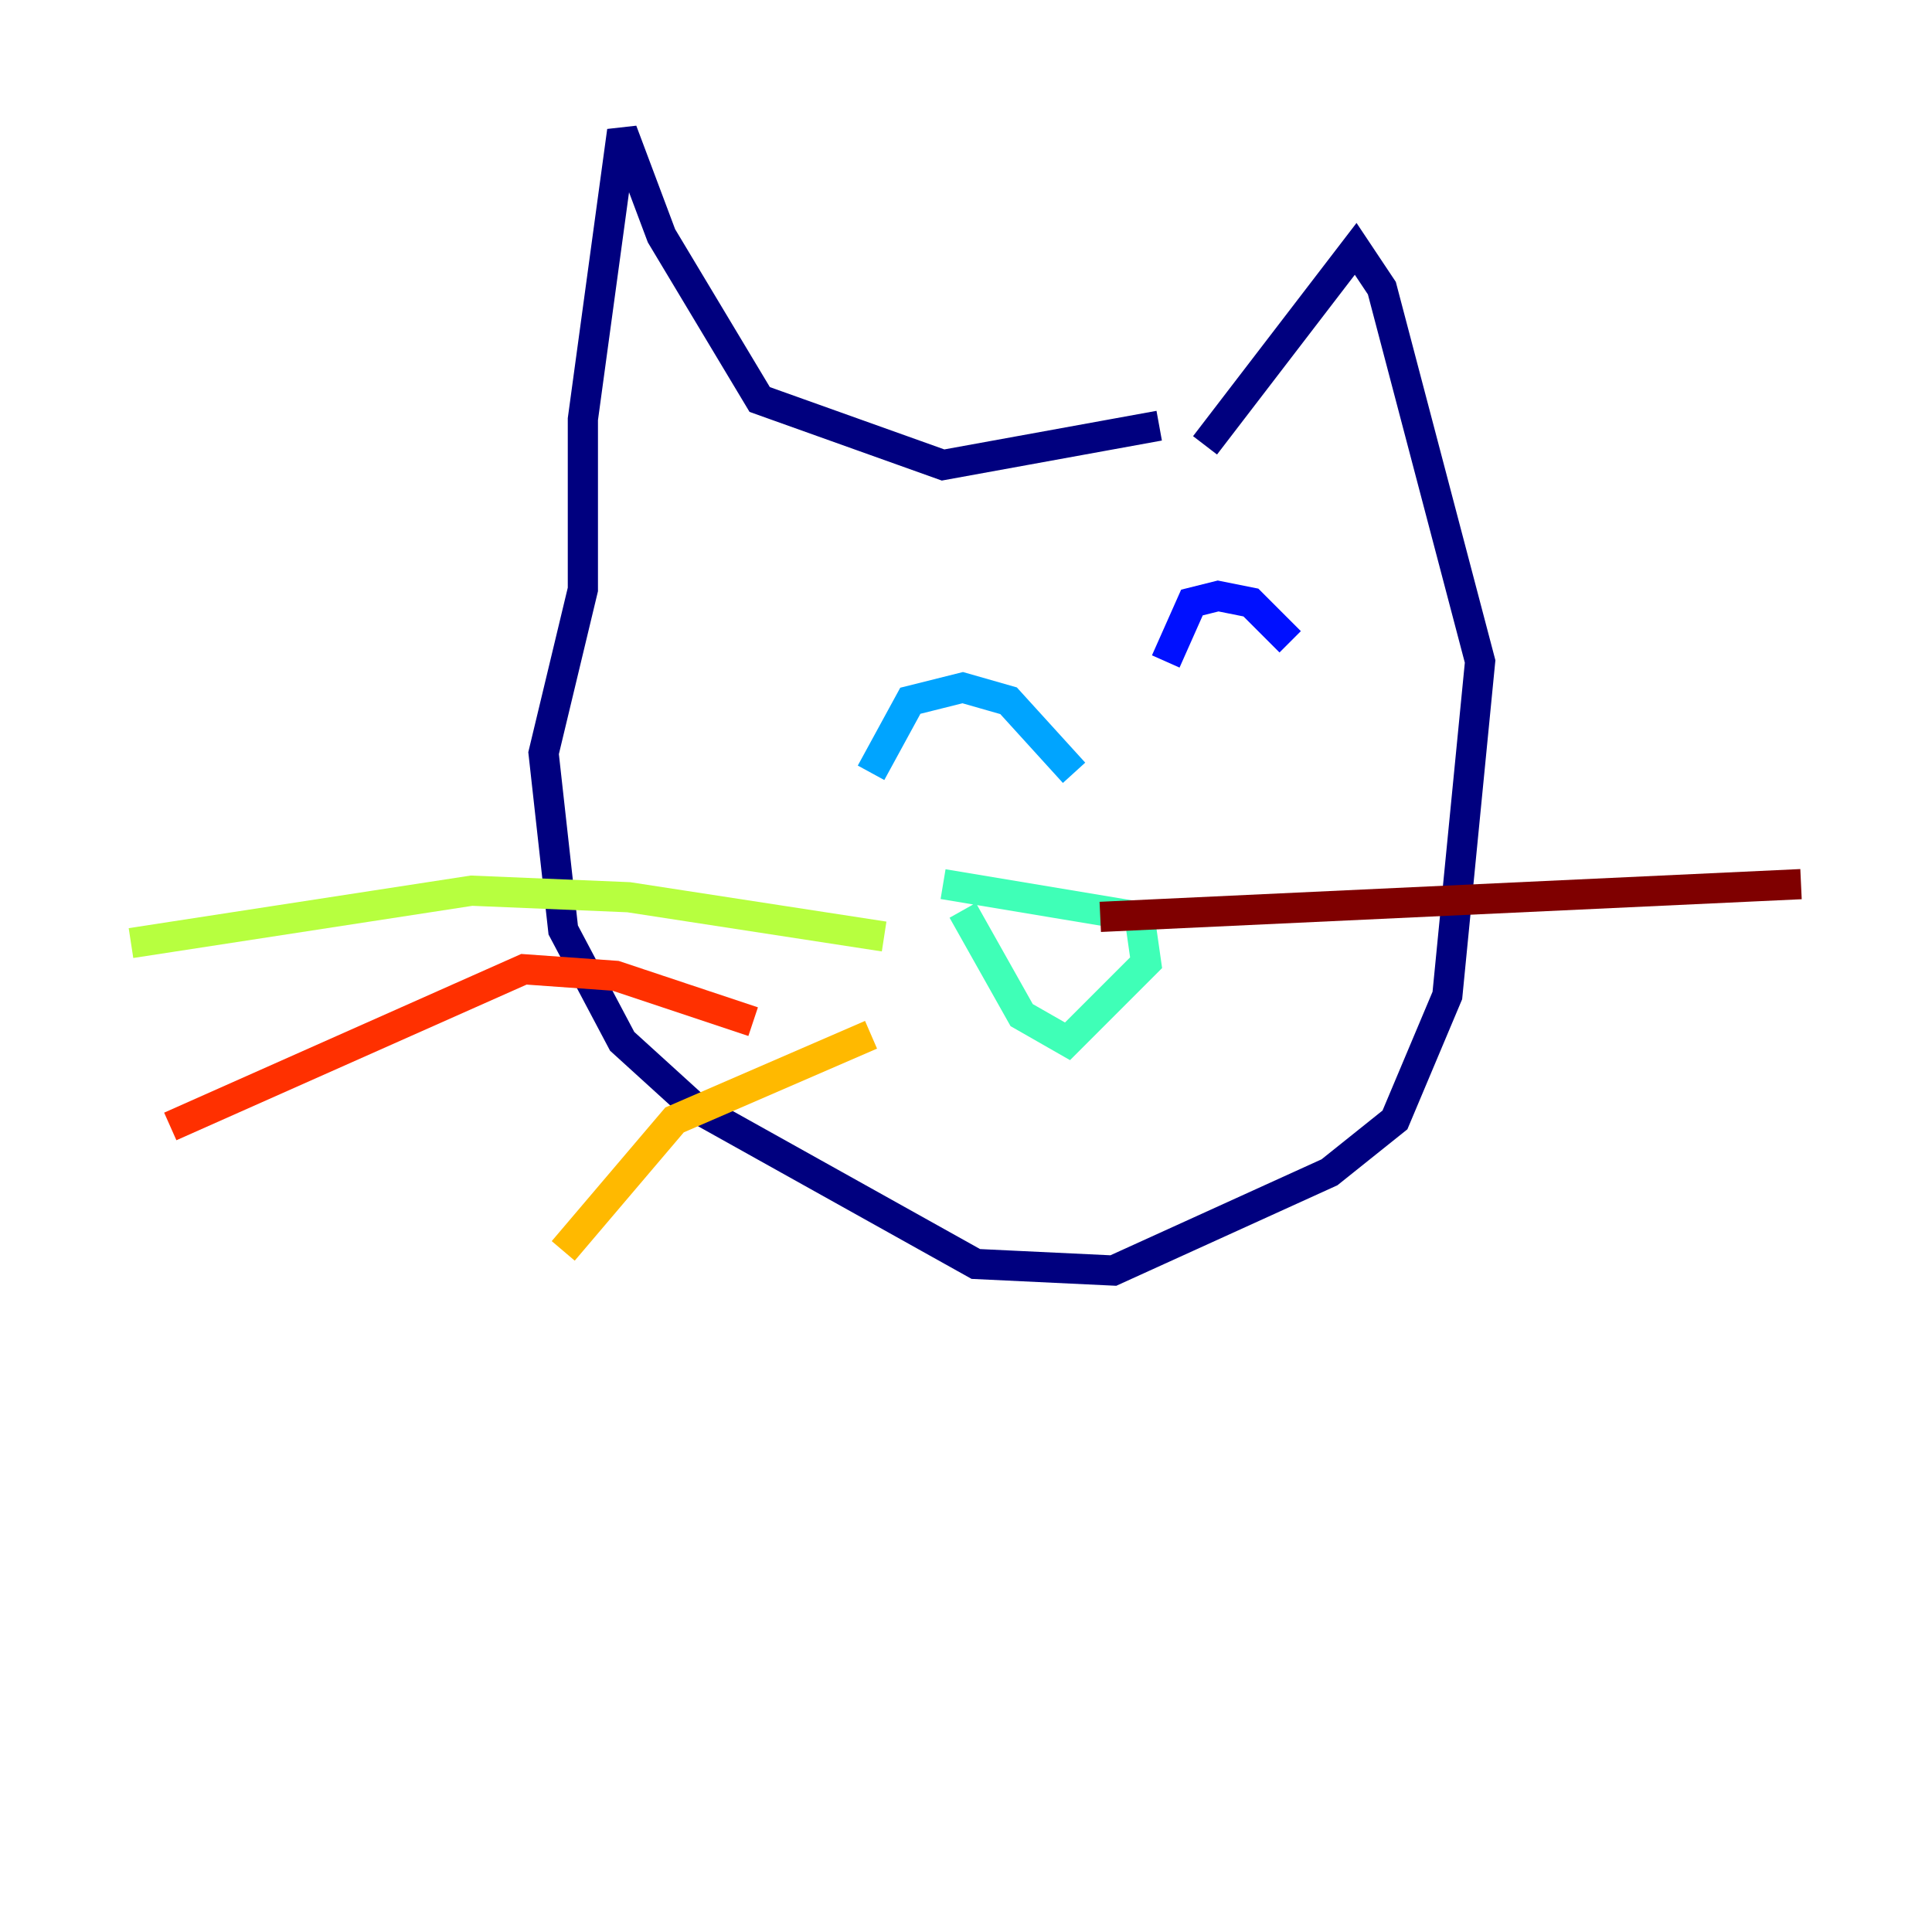 <?xml version="1.0" encoding="utf-8" ?>
<svg baseProfile="tiny" height="128" version="1.2" viewBox="0,0,128,128" width="128" xmlns="http://www.w3.org/2000/svg" xmlns:ev="http://www.w3.org/2001/xml-events" xmlns:xlink="http://www.w3.org/1999/xlink"><defs /><polyline fill="none" points="79.837,29.505 89.817,16.488 91.552,19.091 98.061,43.824 95.891,65.953 92.42,74.197 88.081,77.668 73.763,84.176 64.651,83.742 45.993,73.329 41.22,68.99 37.315,61.614 36.014,49.898 38.617,39.051 38.617,27.77 41.22,8.678 43.824,15.62 50.332,26.468 62.481,30.807 76.8,28.203" stroke="#00007f" stroke-width="2" /><polyline fill="none" points="85.478,42.522 82.875,39.919 80.705,39.485 78.969,39.919 77.234,43.824" stroke="#0010ff" stroke-width="2" /><polyline fill="none" points="71.159,51.2 66.82,46.427 63.783,45.559 60.312,46.427 57.709,51.2" stroke="#00a4ff" stroke-width="2" /><polyline fill="none" points="62.481,58.576 75.498,60.746 75.932,63.783 70.725,68.99 67.688,67.254 63.783,60.312" stroke="#3fffb7" stroke-width="2" /><polyline fill="none" points="58.576,62.047 41.654,59.444 31.241,59.01 8.678,62.481" stroke="#b7ff3f" stroke-width="2" /><polyline fill="none" points="57.709,68.556 44.691,74.197 37.315,82.875" stroke="#ffb900" stroke-width="2" /><polyline fill="none" points="49.898,67.688 40.786,64.651 34.712,64.217 11.281,74.63" stroke="#ff3000" stroke-width="2" /><polyline fill="none" points="72.895,60.746 119.322,58.576" stroke="#7f0000" stroke-width="2" /></svg>